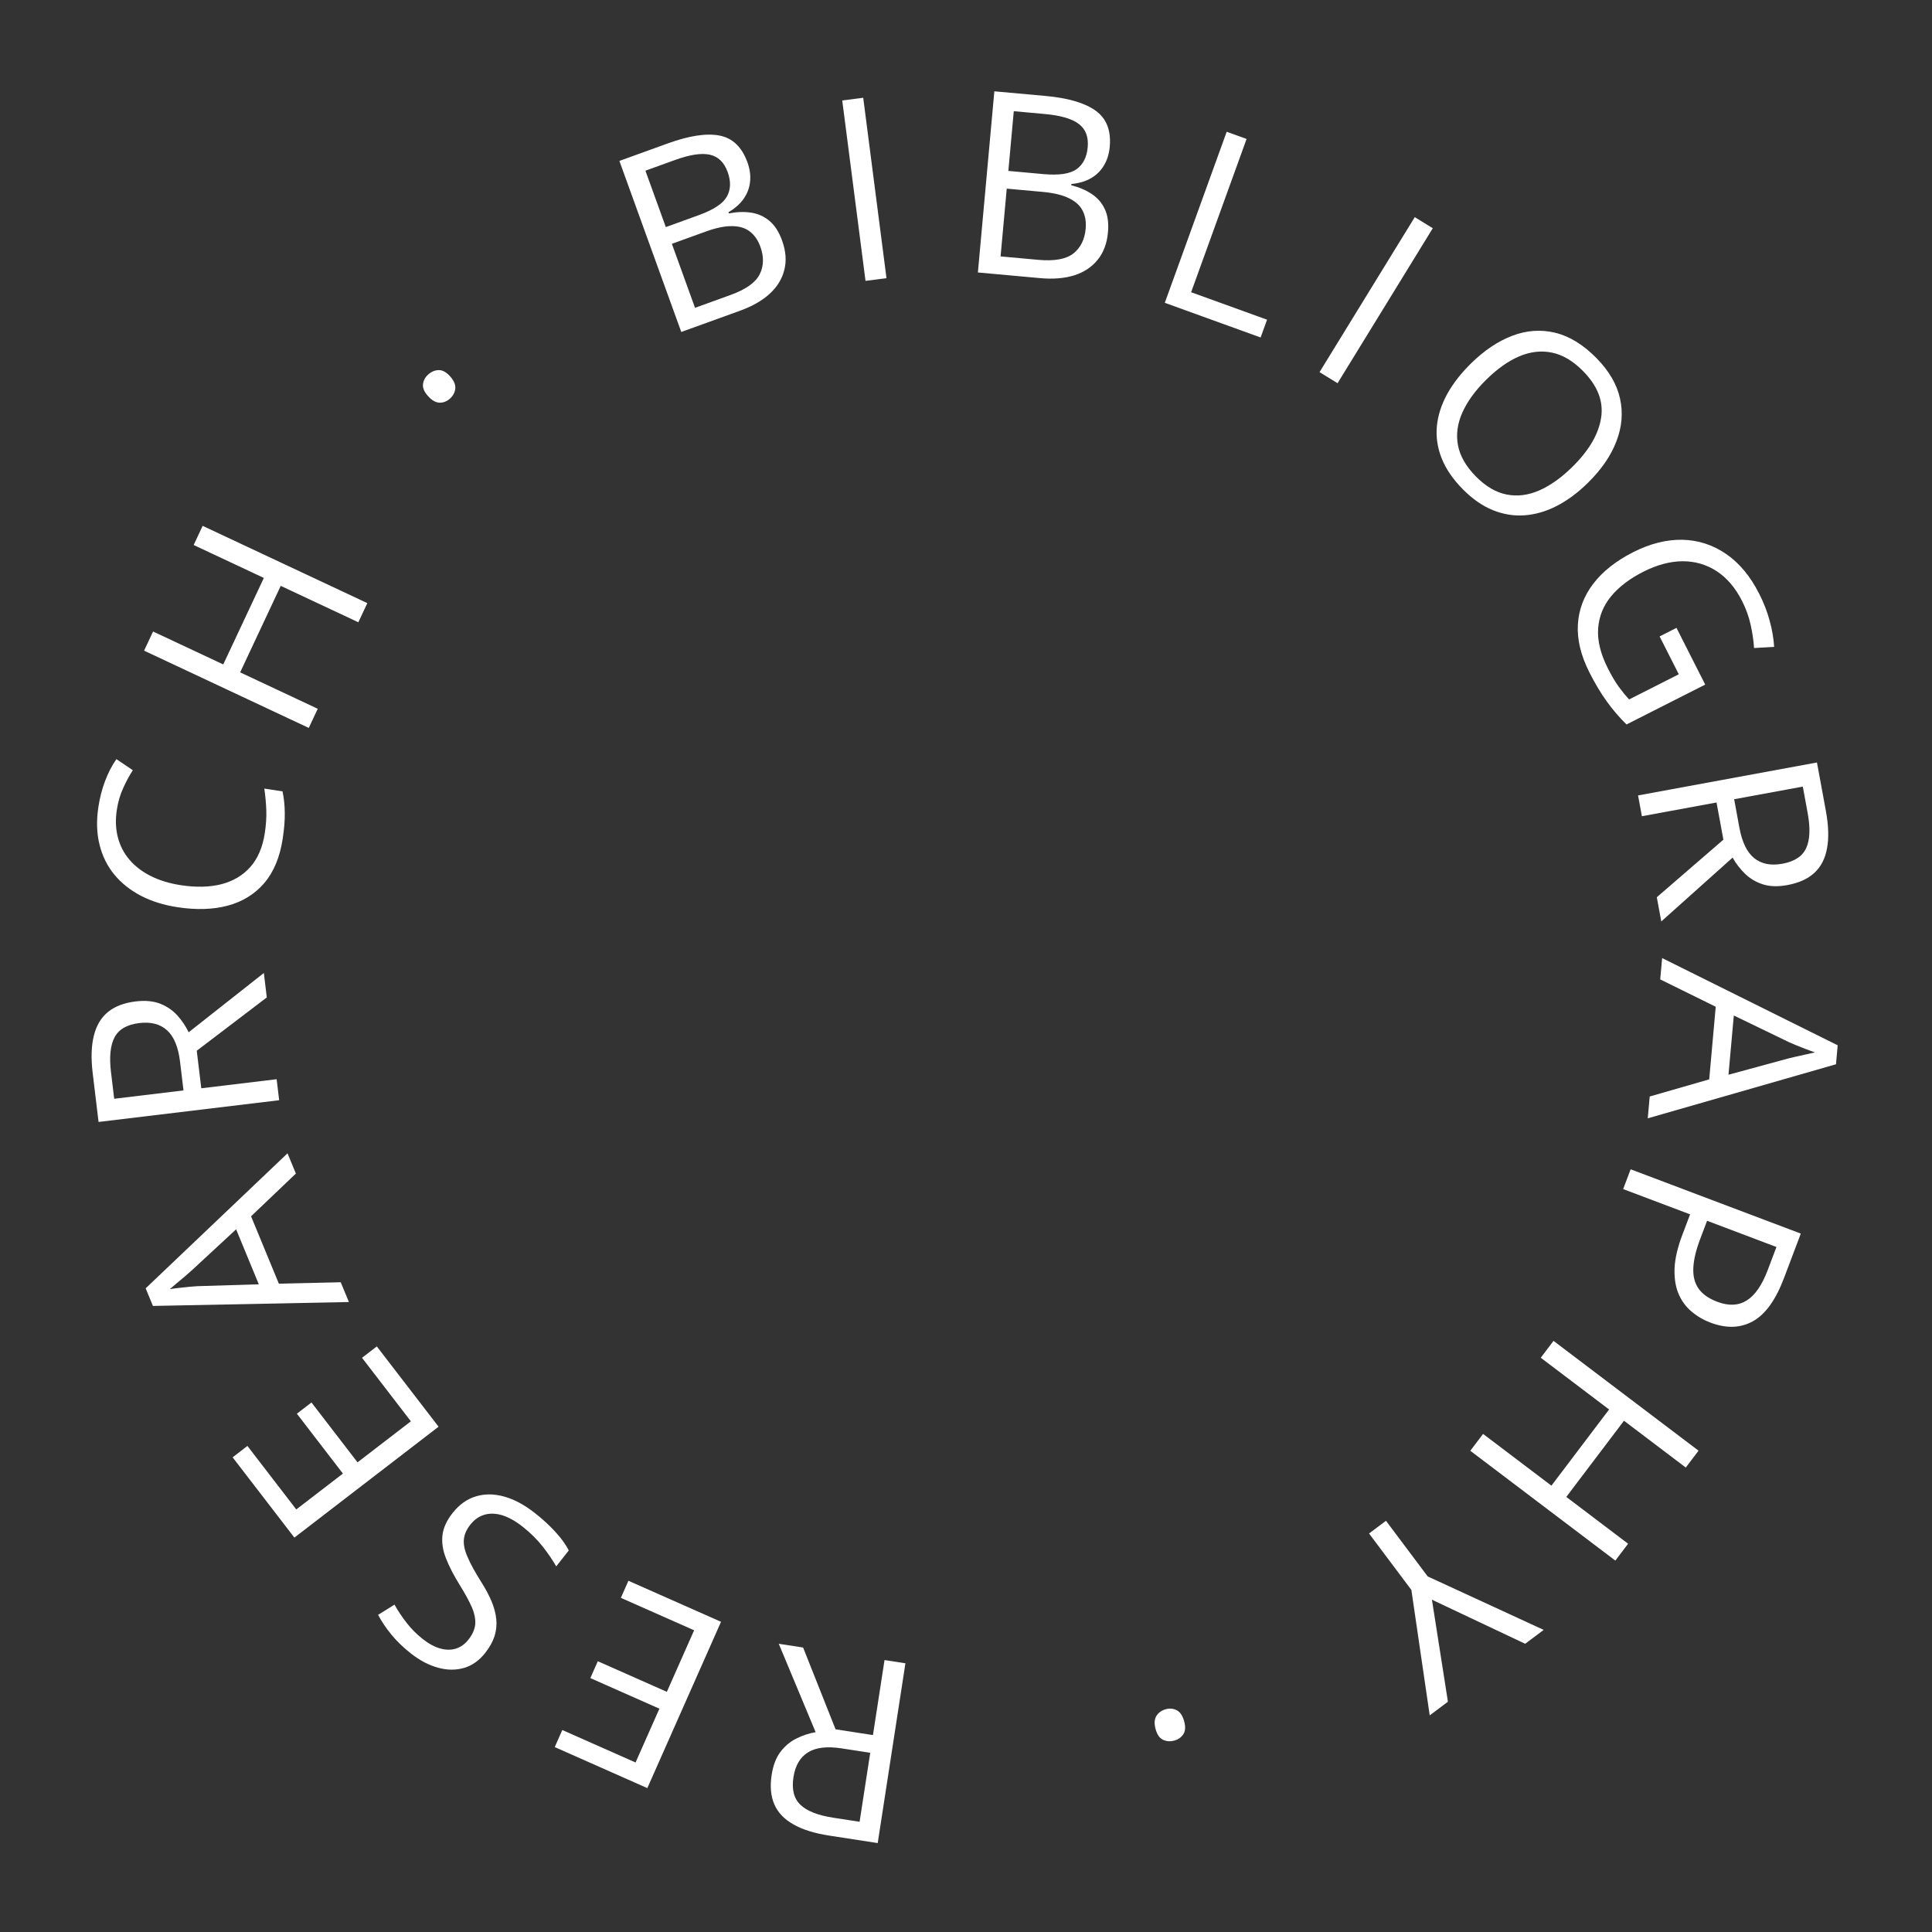 <svg width="174" height="174" viewBox="0 0 174 174" fill="none" xmlns="http://www.w3.org/2000/svg">
<rect x="0" y="0" width="174" height="174" fill="#333333" stroke="none"/>
<path d="M74.674 165.317C73.345 165.112 72.275 164.777 71.462 164.311C70.641 163.852 70.068 163.254 69.743 162.516C69.418 161.778 69.336 160.889 69.497 159.848C69.629 158.991 69.894 158.299 70.293 157.771C70.691 157.25 71.168 156.851 71.725 156.574C72.281 156.297 72.859 156.107 73.457 156.002L70.137 148.042L72.33 148.38L75.254 155.746L78.62 156.265L79.662 149.509L81.544 149.8L79.049 165.991L74.674 165.317ZM75.036 163.706L77.417 164.073L78.375 157.86L75.805 157.464C74.484 157.26 73.471 157.38 72.768 157.823C72.057 158.266 71.621 159.011 71.46 160.059C71.29 161.16 71.502 161.99 72.096 162.55C72.683 163.109 73.663 163.494 75.036 163.706Z" fill="white"/>
<path d="M56.597 142.368L64.937 146.063L58.3 161.041L49.961 157.346L50.642 155.809L57.24 158.733L59.387 153.887L53.168 151.132L53.84 149.615L60.058 152.37L62.514 146.828L55.916 143.905L56.597 142.368Z" fill="white"/>
<path d="M40.757 136.27C41.357 135.506 42.06 135.004 42.867 134.764C43.663 134.525 44.512 134.532 45.415 134.786C46.318 135.039 47.231 135.528 48.153 136.253C48.64 136.636 49.083 137.022 49.481 137.411C49.878 137.799 50.225 138.181 50.52 138.555C50.814 138.929 51.049 139.29 51.224 139.636L50.095 141.072C49.797 140.544 49.394 139.951 48.884 139.294C48.37 138.642 47.766 138.044 47.073 137.5C46.427 136.992 45.814 136.648 45.234 136.467C44.649 136.293 44.115 136.277 43.632 136.42C43.139 136.564 42.712 136.865 42.352 137.323C42.006 137.764 41.814 138.207 41.777 138.653C41.735 139.105 41.846 139.629 42.109 140.225C42.361 140.823 42.767 141.564 43.325 142.45C43.719 143.073 44.035 143.663 44.272 144.22C44.504 144.782 44.646 145.321 44.697 145.837C44.748 146.352 44.694 146.861 44.537 147.364C44.373 147.862 44.095 148.361 43.703 148.86C43.162 149.548 42.528 149.999 41.798 150.214C41.058 150.43 40.278 150.425 39.458 150.199C38.628 149.974 37.81 149.545 37.005 148.913C36.318 148.373 35.735 147.81 35.255 147.223C34.769 146.633 34.368 146.037 34.051 145.437L35.529 144.517C35.841 145.076 36.207 145.625 36.628 146.165C37.044 146.701 37.527 147.185 38.079 147.619C38.632 148.053 39.163 148.338 39.674 148.473C40.175 148.61 40.64 148.61 41.071 148.474C41.501 148.337 41.876 148.066 42.194 147.661C42.55 147.208 42.751 146.759 42.798 146.311C42.84 145.86 42.745 145.352 42.512 144.79C42.27 144.228 41.901 143.549 41.406 142.752C40.866 141.88 40.453 141.081 40.169 140.354C39.881 139.633 39.774 138.941 39.849 138.278C39.919 137.62 40.222 136.951 40.757 136.27Z" fill="white"/>
<path d="M33.937 121.261L39.498 128.491L26.512 138.479L20.951 131.249L22.283 130.224L26.683 135.944L30.884 132.713L26.737 127.321L28.052 126.31L32.199 131.702L37.004 128.006L32.605 122.286L33.937 121.261Z" fill="white"/>
<path d="M26.647 105.694L22.611 109.542L25.116 115.612L30.687 115.482L31.423 117.263L13.772 117.615L13.118 116.03L25.895 103.871L26.647 105.694ZM21.265 110.716L17.221 114.458C17.114 114.551 16.938 114.704 16.695 114.917C16.449 115.124 16.194 115.338 15.93 115.56C15.666 115.782 15.454 115.963 15.293 116.102C15.605 116.054 15.919 116.013 16.236 115.979C16.544 115.941 16.834 115.91 17.107 115.887C17.374 115.866 17.601 115.849 17.789 115.835L23.308 115.667L21.265 110.716Z" fill="white"/>
<path d="M8.348 96.65C8.188 95.316 8.222 94.194 8.451 93.286C8.672 92.372 9.095 91.659 9.718 91.147C10.341 90.636 11.175 90.317 12.221 90.191C13.081 90.088 13.82 90.157 14.436 90.399C15.044 90.642 15.557 90.994 15.973 91.455C16.39 91.917 16.729 92.421 16.991 92.969L23.763 87.629L24.028 89.831L17.721 94.631L18.128 98.013L24.915 97.196L25.142 99.088L8.877 101.045L8.348 96.65ZM9.997 96.565L10.285 98.957L16.526 98.206L16.216 95.625C16.056 94.297 15.668 93.354 15.051 92.796C14.434 92.231 13.599 92.012 12.546 92.139C11.441 92.272 10.698 92.7 10.319 93.422C9.938 94.138 9.831 95.185 9.997 96.565Z" fill="white"/>
<path d="M10.522 72.933C10.385 73.827 10.417 74.655 10.617 75.419C10.812 76.174 11.162 76.848 11.668 77.439C12.169 78.022 12.808 78.509 13.587 78.901C14.366 79.292 15.269 79.566 16.295 79.723C17.654 79.931 18.868 79.902 19.936 79.635C20.999 79.359 21.868 78.842 22.543 78.084C23.22 77.319 23.655 76.301 23.849 75.031C23.96 74.307 24.005 73.618 23.984 72.965C23.957 72.304 23.898 71.656 23.806 71.022L25.445 71.273C25.576 71.898 25.643 72.543 25.647 73.209C25.659 73.875 25.596 74.656 25.459 75.549C25.207 77.196 24.656 78.521 23.808 79.525C22.952 80.52 21.858 81.199 20.526 81.561C19.194 81.917 17.679 81.964 15.981 81.704C14.755 81.517 13.662 81.175 12.702 80.681C11.737 80.178 10.935 79.541 10.297 78.771C9.66 77.993 9.216 77.094 8.964 76.073C8.706 75.043 8.673 73.905 8.864 72.657C8.989 71.837 9.191 71.059 9.47 70.324C9.749 69.588 10.087 68.937 10.484 68.37L11.963 69.368C11.648 69.849 11.358 70.386 11.093 70.98C10.822 71.566 10.632 72.217 10.522 72.933Z" fill="white"/>
<path d="M33.082 54.319L32.273 56.043L25.283 52.764L21.628 60.554L28.617 63.834L27.808 65.558L12.977 58.599L13.786 56.875L20.106 59.84L23.762 52.05L17.442 49.084L18.251 47.359L33.082 54.319Z" fill="white"/>
<path d="M38.556 35.68C38.206 35.291 38.053 34.931 38.097 34.6C38.137 34.264 38.292 33.973 38.565 33.728C38.848 33.474 39.162 33.342 39.506 33.334C39.845 33.321 40.19 33.508 40.539 33.897C40.884 34.281 41.039 34.649 41.004 35.001C40.964 35.348 40.803 35.649 40.52 35.904C40.247 36.148 39.939 36.269 39.596 36.267C39.247 36.259 38.9 36.063 38.556 35.68Z" fill="white"/>
<path d="M55.783 14.493L60.145 12.915C62.07 12.219 63.621 11.983 64.799 12.208C65.977 12.434 66.816 13.238 67.317 14.622C67.533 15.219 67.612 15.799 67.553 16.36C67.498 16.912 67.309 17.421 66.985 17.888C66.662 18.355 66.202 18.763 65.606 19.114L65.644 19.22C66.356 19.081 67.023 19.058 67.645 19.151C68.266 19.244 68.816 19.49 69.294 19.889C69.772 20.288 70.152 20.877 70.434 21.657C70.778 22.605 70.846 23.486 70.64 24.299C70.441 25.11 70.002 25.829 69.323 26.456C68.642 27.076 67.753 27.584 66.657 27.981L61.357 29.898L55.783 14.493ZM59.965 20.452L62.915 19.384C64.257 18.899 65.104 18.342 65.457 17.714C65.817 17.084 65.843 16.343 65.535 15.493C65.217 14.615 64.68 14.095 63.922 13.932C63.171 13.767 62.124 13.927 60.783 14.412L58.127 15.373L59.965 20.452ZM60.51 21.959L62.596 27.723L65.799 26.564C67.169 26.068 68.041 25.45 68.417 24.71C68.79 23.964 68.812 23.134 68.481 22.221C68.271 21.637 67.96 21.186 67.55 20.865C67.147 20.542 66.619 20.376 65.964 20.367C65.314 20.348 64.511 20.511 63.555 20.857L60.51 21.959Z" fill="white"/>
<path d="M77.95 25.296L75.854 9.048L77.743 8.804L79.839 25.052L77.95 25.296Z" fill="white"/>
<path d="M89.553 8.224L94.173 8.643C96.211 8.828 97.716 9.273 98.687 9.976C99.659 10.679 100.078 11.764 99.945 13.229C99.887 13.862 99.713 14.42 99.421 14.903C99.138 15.38 98.751 15.761 98.26 16.047C97.769 16.332 97.179 16.507 96.491 16.572L96.481 16.684C97.185 16.86 97.798 17.122 98.322 17.47C98.845 17.818 99.239 18.273 99.503 18.837C99.767 19.401 99.861 20.096 99.786 20.922C99.695 21.927 99.384 22.753 98.852 23.403C98.328 24.053 97.626 24.518 96.745 24.798C95.865 25.071 94.845 25.154 93.684 25.049L88.071 24.539L89.553 8.224ZM90.814 15.393L93.939 15.677C95.36 15.806 96.363 15.661 96.949 15.241C97.542 14.823 97.88 14.163 97.961 13.263C98.046 12.333 97.779 11.634 97.162 11.165C96.552 10.697 95.536 10.399 94.115 10.27L91.303 10.014L90.814 15.393ZM90.669 16.989L90.115 23.093L93.508 23.401C94.958 23.533 96.011 23.343 96.665 22.833C97.319 22.315 97.691 21.572 97.778 20.605C97.835 19.987 97.745 19.447 97.509 18.983C97.281 18.52 96.873 18.145 96.284 17.859C95.703 17.566 94.906 17.374 93.895 17.282L90.669 16.989Z" fill="white"/>
<path d="M104.905 27.272L110.478 11.867L112.27 12.515L107.275 26.318L114.114 28.793L113.534 30.394L104.905 27.272Z" fill="white"/>
<path d="M118.84 33.516L127.416 19.557L129.039 20.555L120.463 34.513L118.84 33.516Z" fill="white"/>
<path d="M143.017 43.478C142.118 44.364 141.186 45.058 140.221 45.558C139.262 46.053 138.293 46.337 137.315 46.409C136.348 46.481 135.393 46.327 134.45 45.945C133.507 45.563 132.603 44.934 131.738 44.056C130.846 43.152 130.211 42.22 129.832 41.261C129.458 40.308 129.317 39.346 129.409 38.374C129.505 37.408 129.813 36.449 130.332 35.496C130.857 34.549 131.568 33.633 132.467 32.746C133.659 31.571 134.898 30.738 136.185 30.245C137.472 29.752 138.759 29.658 140.046 29.963C141.338 30.273 142.579 31.032 143.77 32.24C144.908 33.394 145.618 34.609 145.9 35.884C146.186 37.164 146.079 38.45 145.579 39.74C145.089 41.031 144.235 42.277 143.017 43.478ZM133.86 34.19C132.87 35.166 132.153 36.151 131.707 37.146C131.262 38.142 131.128 39.123 131.306 40.091C131.489 41.064 132.024 42.001 132.911 42.9C133.802 43.804 134.728 44.349 135.688 44.536C136.654 44.727 137.634 44.605 138.631 44.168C139.627 43.731 140.619 43.025 141.609 42.05C143.114 40.565 143.978 39.09 144.199 37.623C144.432 36.156 143.89 34.755 142.573 33.42C141.681 32.515 140.753 31.962 139.788 31.76C138.822 31.558 137.839 31.667 136.838 32.088C135.847 32.509 134.854 33.209 133.86 34.19Z" fill="white"/>
<path d="M150.988 56.548L153.575 61.656L146.488 65.246C145.84 64.612 145.247 63.92 144.708 63.171C144.173 62.429 143.652 61.558 143.146 60.559C142.376 59.039 142.03 57.603 142.106 56.249C142.186 54.902 142.649 53.675 143.495 52.569C144.348 51.458 145.547 50.511 147.093 49.728C148.606 48.962 150.075 48.59 151.502 48.613C152.932 48.642 154.242 49.063 155.433 49.875C156.633 50.69 157.635 51.891 158.438 53.477C158.85 54.29 159.164 55.099 159.378 55.903C159.603 56.71 159.737 57.496 159.782 58.261L157.973 58.361C157.933 57.703 157.831 57.005 157.666 56.268C157.505 55.537 157.249 54.825 156.898 54.132C156.294 52.939 155.529 52.041 154.604 51.438C153.682 50.841 152.657 50.544 151.527 50.547C150.402 50.556 149.222 50.873 147.989 51.498C146.77 52.115 145.807 52.85 145.099 53.703C144.399 54.552 144.01 55.519 143.932 56.605C143.854 57.692 144.148 58.891 144.813 60.204C145.147 60.864 145.471 61.411 145.784 61.847C146.103 62.28 146.414 62.663 146.717 62.995L151.195 60.727L149.468 57.318L150.988 56.548Z" fill="white"/>
<path d="M164.441 73.024C164.684 74.346 164.72 75.467 164.547 76.388C164.384 77.314 164.007 78.052 163.417 78.601C162.827 79.151 162.014 79.521 160.978 79.711C160.126 79.868 159.385 79.845 158.755 79.642C158.132 79.438 157.599 79.118 157.154 78.684C156.709 78.249 156.339 77.766 156.044 77.236L149.618 82.988L149.216 80.806L155.212 75.623L154.595 72.273L147.872 73.511L147.527 71.638L163.639 68.671L164.441 73.024ZM162.8 73.212L162.364 70.842L156.182 71.981L156.652 74.537C156.895 75.853 157.341 76.769 157.991 77.288C158.642 77.813 159.489 77.98 160.533 77.788C161.627 77.587 162.341 77.113 162.675 76.368C163.01 75.63 163.052 74.578 162.8 73.212Z" fill="white"/>
<path d="M148.576 98.753L153.935 97.21L154.522 90.669L149.523 88.207L149.696 86.287L165.506 94.142L165.353 95.85L148.4 100.718L148.576 98.753ZM155.671 96.792L160.988 95.346C161.126 95.313 161.352 95.258 161.666 95.181C161.98 95.112 162.305 95.04 162.642 94.965C162.979 94.891 163.251 94.829 163.458 94.78C163.159 94.678 162.861 94.569 162.564 94.452C162.274 94.343 162.002 94.237 161.749 94.131C161.504 94.027 161.294 93.937 161.121 93.861L156.151 91.457L155.671 96.792Z" fill="white"/>
<path d="M160.671 115.104C159.923 117.081 158.99 118.378 157.871 118.993C156.757 119.618 155.48 119.659 154.04 119.115C153.39 118.869 152.813 118.527 152.307 118.089C151.807 117.66 151.422 117.123 151.155 116.479C150.894 115.838 150.781 115.08 150.816 114.207C150.854 113.343 151.085 112.352 151.508 111.234L152.213 109.368L146.185 107.091L146.859 105.309L162.184 111.099L160.671 115.104ZM159.214 114.362L159.99 112.307L153.743 109.946L153.113 111.613C152.744 112.591 152.541 113.445 152.505 114.174C152.466 114.91 152.619 115.531 152.963 116.036C153.314 116.544 153.881 116.946 154.664 117.242C155.684 117.628 156.565 117.589 157.307 117.127C158.055 116.667 158.691 115.745 159.214 114.362Z" fill="white"/>
<path d="M132.419 130.66L133.569 129.141L139.724 133.802L144.919 126.941L138.764 122.28L139.914 120.762L152.974 130.651L151.825 132.17L146.259 127.955L141.064 134.816L146.63 139.031L145.48 140.549L132.419 130.66Z" fill="white"/>
<path d="M128.963 144.073L130.403 153.259L128.763 154.49L127.111 143.192L123.299 138.109L124.823 136.966L128.582 141.977L139.027 146.792L137.36 148.042L128.963 144.073Z" fill="white"/>
<path d="M106.647 155.02C106.785 155.524 106.759 155.914 106.571 156.19C106.385 156.473 106.116 156.663 105.763 156.759C105.395 156.859 105.056 156.836 104.744 156.688C104.435 156.548 104.212 156.226 104.074 155.721C103.939 155.224 103.966 154.825 104.155 154.526C104.346 154.234 104.626 154.038 104.993 153.937C105.347 153.841 105.676 153.871 105.982 154.028C106.29 154.192 106.512 154.522 106.647 155.02Z" fill="white"/>
</svg>
